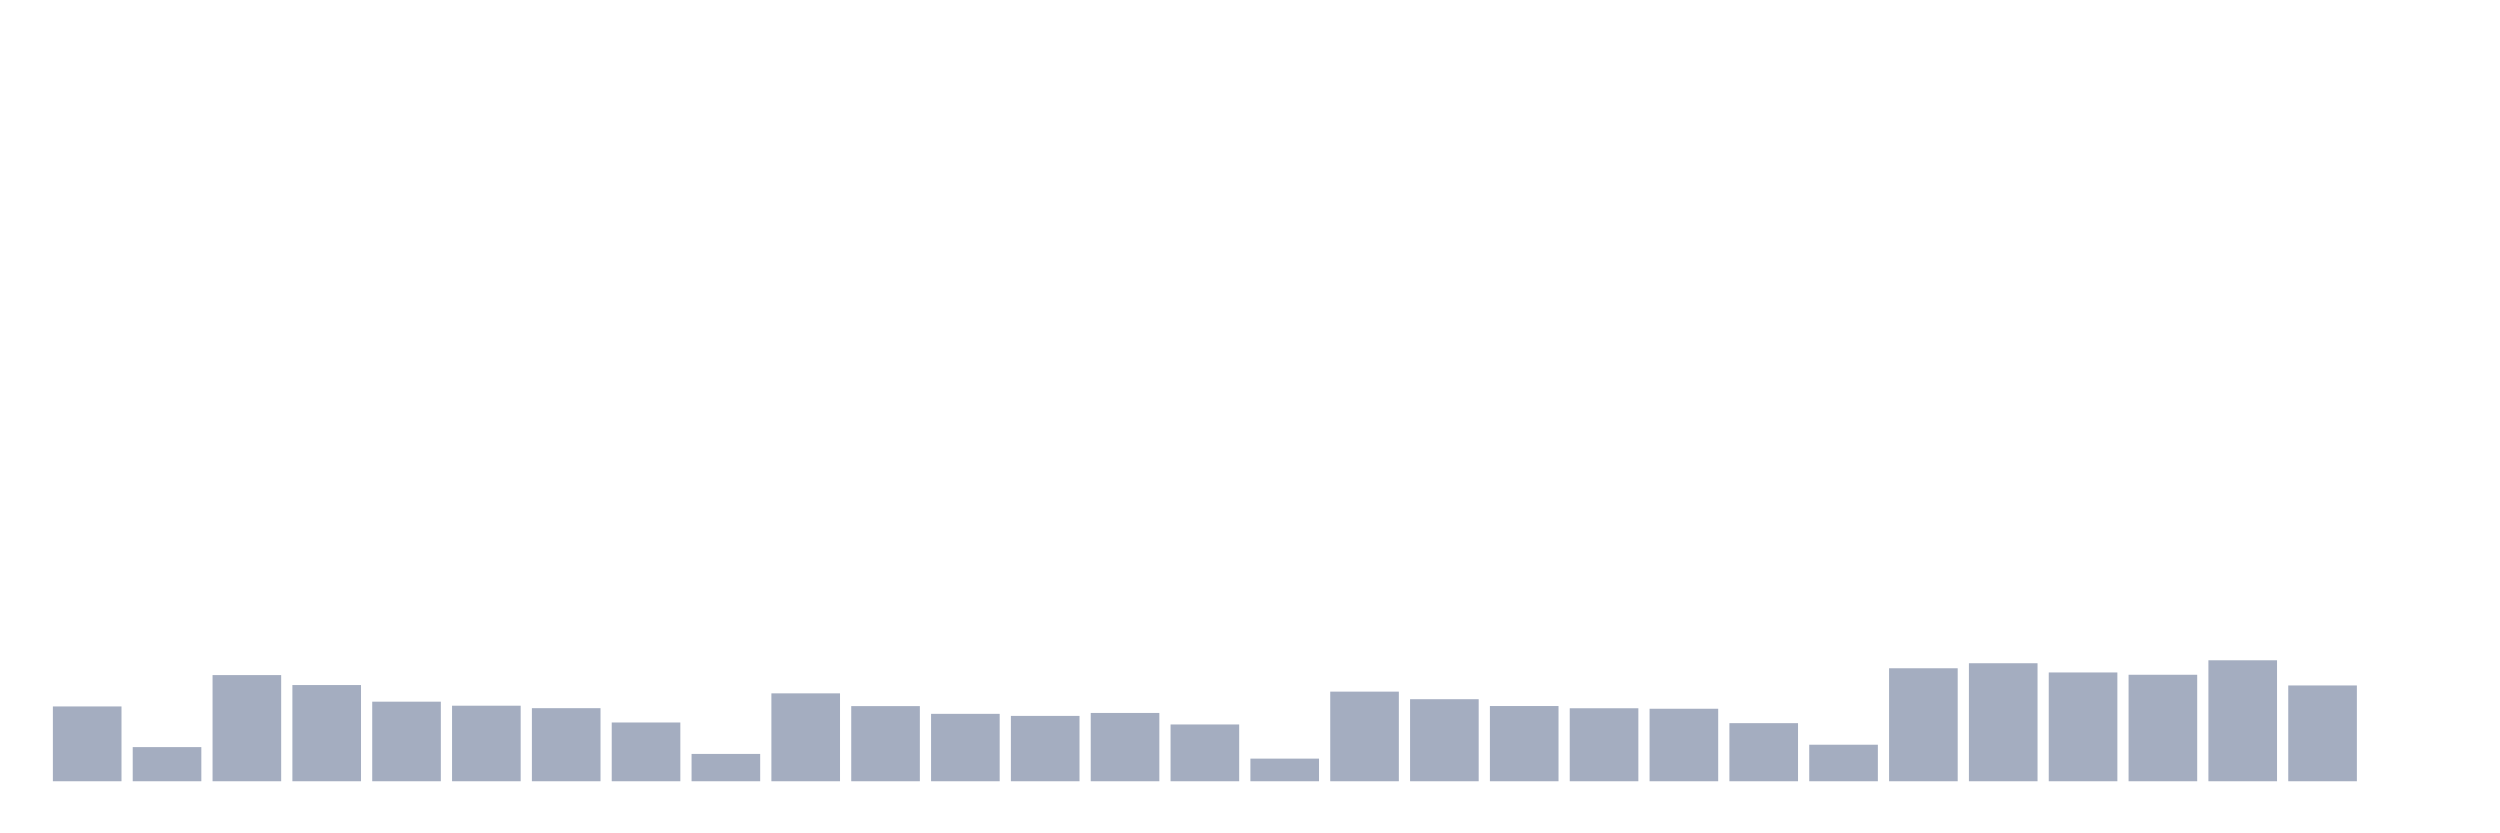 <svg xmlns="http://www.w3.org/2000/svg" viewBox="0 0 480 160"><g transform="translate(10,10)"><rect class="bar" x="0.153" width="13.175" y="125.637" height="14.363" fill="rgb(164,173,192)"></rect><rect class="bar" x="15.482" width="13.175" y="133.443" height="6.557" fill="rgb(164,173,192)"></rect><rect class="bar" x="30.81" width="13.175" y="119.617" height="20.383" fill="rgb(164,173,192)"></rect><rect class="bar" x="46.138" width="13.175" y="121.529" height="18.471" fill="rgb(164,173,192)"></rect><rect class="bar" x="61.466" width="13.175" y="124.721" height="15.279" fill="rgb(164,173,192)"></rect><rect class="bar" x="76.794" width="13.175" y="125.495" height="14.505" fill="rgb(164,173,192)"></rect><rect class="bar" x="92.123" width="13.175" y="125.969" height="14.031" fill="rgb(164,173,192)"></rect><rect class="bar" x="107.451" width="13.175" y="128.718" height="11.282" fill="rgb(164,173,192)"></rect><rect class="bar" x="122.779" width="13.175" y="134.754" height="5.246" fill="rgb(164,173,192)"></rect><rect class="bar" x="138.107" width="13.175" y="123.125" height="16.875" fill="rgb(164,173,192)"></rect><rect class="bar" x="153.436" width="13.175" y="125.574" height="14.426" fill="rgb(164,173,192)"></rect><rect class="bar" x="168.764" width="13.175" y="127.059" height="12.941" fill="rgb(164,173,192)"></rect><rect class="bar" x="184.092" width="13.175" y="127.454" height="12.546" fill="rgb(164,173,192)"></rect><rect class="bar" x="199.42" width="13.175" y="126.886" height="13.114" fill="rgb(164,173,192)"></rect><rect class="bar" x="214.748" width="13.175" y="129.098" height="10.902" fill="rgb(164,173,192)"></rect><rect class="bar" x="230.077" width="13.175" y="135.655" height="4.345" fill="rgb(164,173,192)"></rect><rect class="bar" x="245.405" width="13.175" y="122.793" height="17.207" fill="rgb(164,173,192)"></rect><rect class="bar" x="260.733" width="13.175" y="124.247" height="15.753" fill="rgb(164,173,192)"></rect><rect class="bar" x="276.061" width="13.175" y="125.558" height="14.442" fill="rgb(164,173,192)"></rect><rect class="bar" x="291.39" width="13.175" y="125.985" height="14.015" fill="rgb(164,173,192)"></rect><rect class="bar" x="306.718" width="13.175" y="126.08" height="13.92" fill="rgb(164,173,192)"></rect><rect class="bar" x="322.046" width="13.175" y="128.845" height="11.155" fill="rgb(164,173,192)"></rect><rect class="bar" x="337.374" width="13.175" y="132.985" height="7.015" fill="rgb(164,173,192)"></rect><rect class="bar" x="352.702" width="13.175" y="118.306" height="21.694" fill="rgb(164,173,192)"></rect><rect class="bar" x="368.031" width="13.175" y="117.342" height="22.658" fill="rgb(164,173,192)"></rect><rect class="bar" x="383.359" width="13.175" y="119.112" height="20.888" fill="rgb(164,173,192)"></rect><rect class="bar" x="398.687" width="13.175" y="119.554" height="20.446" fill="rgb(164,173,192)"></rect><rect class="bar" x="414.015" width="13.175" y="116.773" height="23.227" fill="rgb(164,173,192)"></rect><rect class="bar" x="429.344" width="13.175" y="121.608" height="18.392" fill="rgb(164,173,192)"></rect><rect class="bar" x="444.672" width="13.175" y="140" height="0" fill="rgb(164,173,192)"></rect></g></svg>